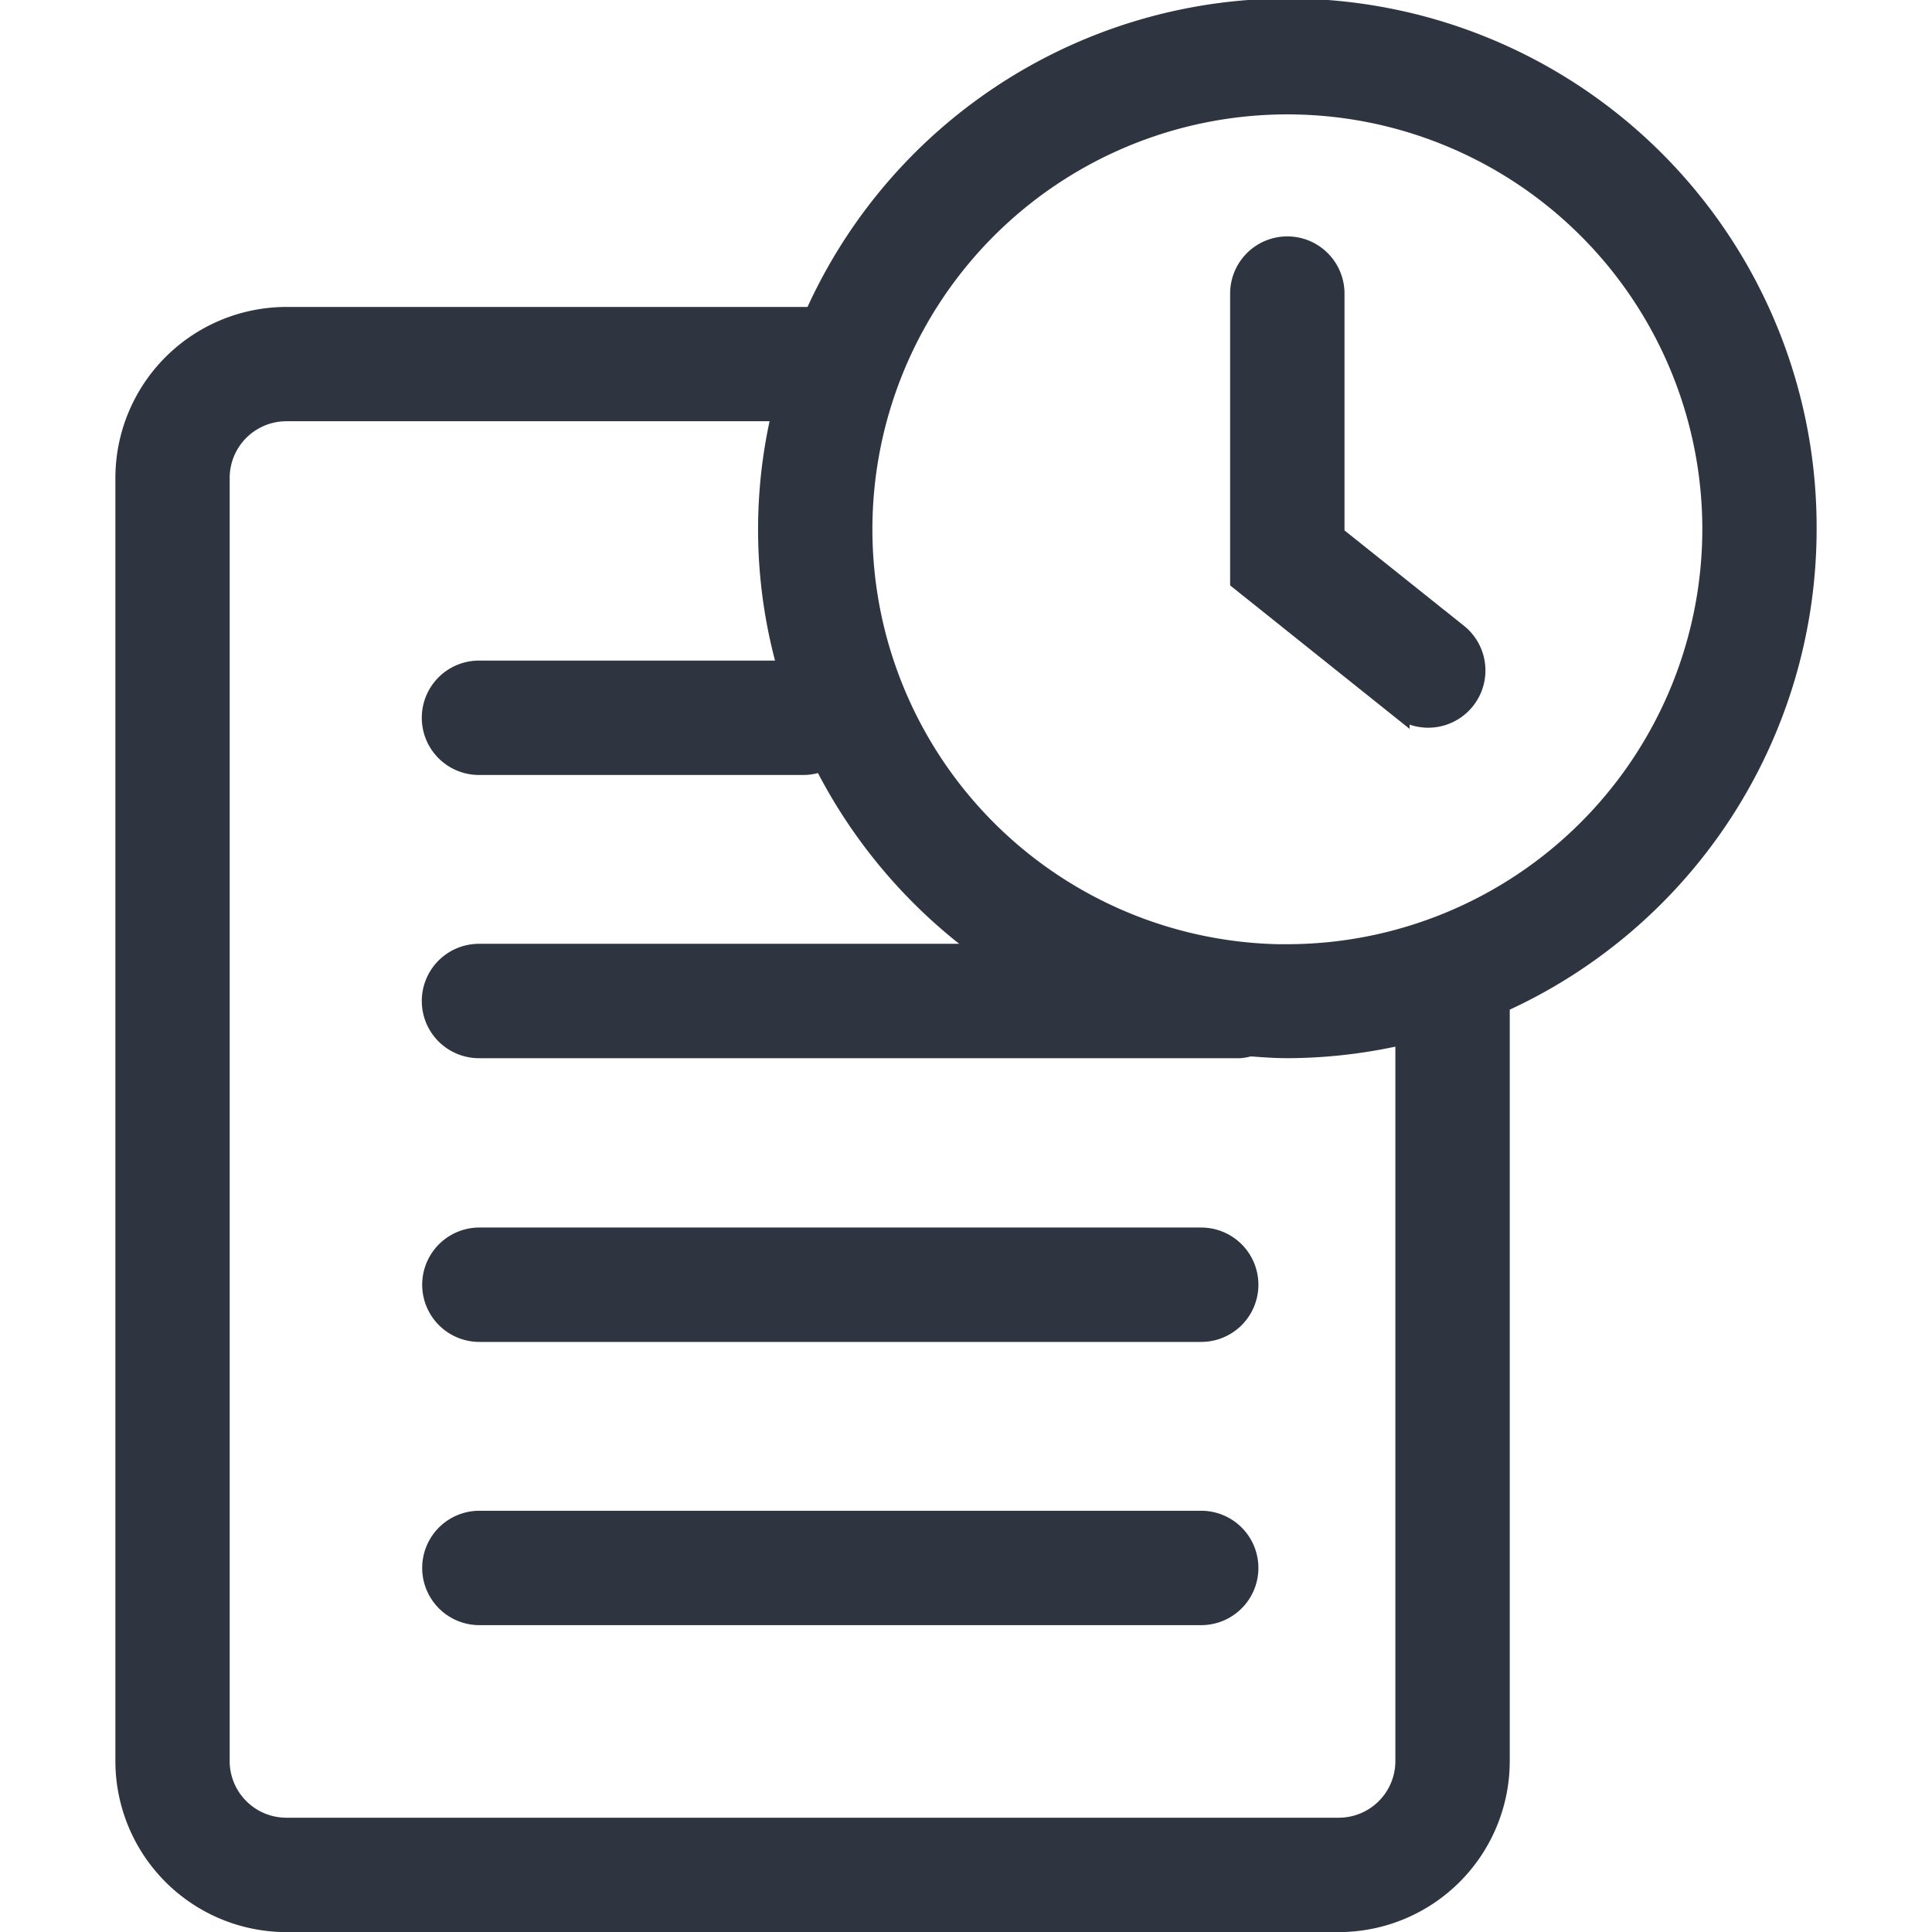<svg xmlns="http://www.w3.org/2000/svg" width="17" height="17" viewBox="0 0 17.059 19.373"><defs><style>.a{fill:#2f3540;stroke:#2f3540;stroke-width:0.2px;}</style></defs><g transform="translate(-761.4 -556.9)"><path class="a" d="M778.359,562.208a5.2,5.2,0,0,0-9.954-2.13h-5.291a1.616,1.616,0,0,0-1.614,1.614v12.868a1.616,1.616,0,0,0,1.614,1.614h10.554a1.616,1.616,0,0,0,1.614-1.614v-7.6A5.211,5.211,0,0,0,778.359,562.208Zm-4.024,12.352a.668.668,0,0,1-.667.667H763.114a.669.669,0,0,1-.668-.667V561.691a.669.669,0,0,1,.668-.667h4.971a5.071,5.071,0,0,0,.061,2.6h-3.1a.473.473,0,1,0,0,.947h3.256a.468.468,0,0,0,.192-.043,5.239,5.239,0,0,0,1.668,1.936h-5.116a.473.473,0,1,0,0,.947h7.628a.452.452,0,0,0,.1-.019c.125.009.25.019.378.019a5.19,5.19,0,0,0,1.183-.141Zm-1.183-8.091a4.261,4.261,0,1,1,4.261-4.261A4.266,4.266,0,0,1,773.152,566.468Z" transform="translate(0 0)"/><path class="a" d="M784.947,564.9v-2.423a.473.473,0,1,0-.947,0v2.878l1.6,1.279a.474.474,0,0,0,.592-.74Z" transform="translate(-11.322 -2.633)"/><path class="a" d="M775.711,583h-7.238a.473.473,0,1,0,0,.947h7.238a.473.473,0,0,0,0-.947Z" transform="translate(-3.423 -13.691)"/><path class="a" d="M775.711,589h-7.238a.473.473,0,0,0,0,.947h7.238a.473.473,0,0,0,0-.947Z" transform="translate(-3.423 -16.851)"/></g></svg>